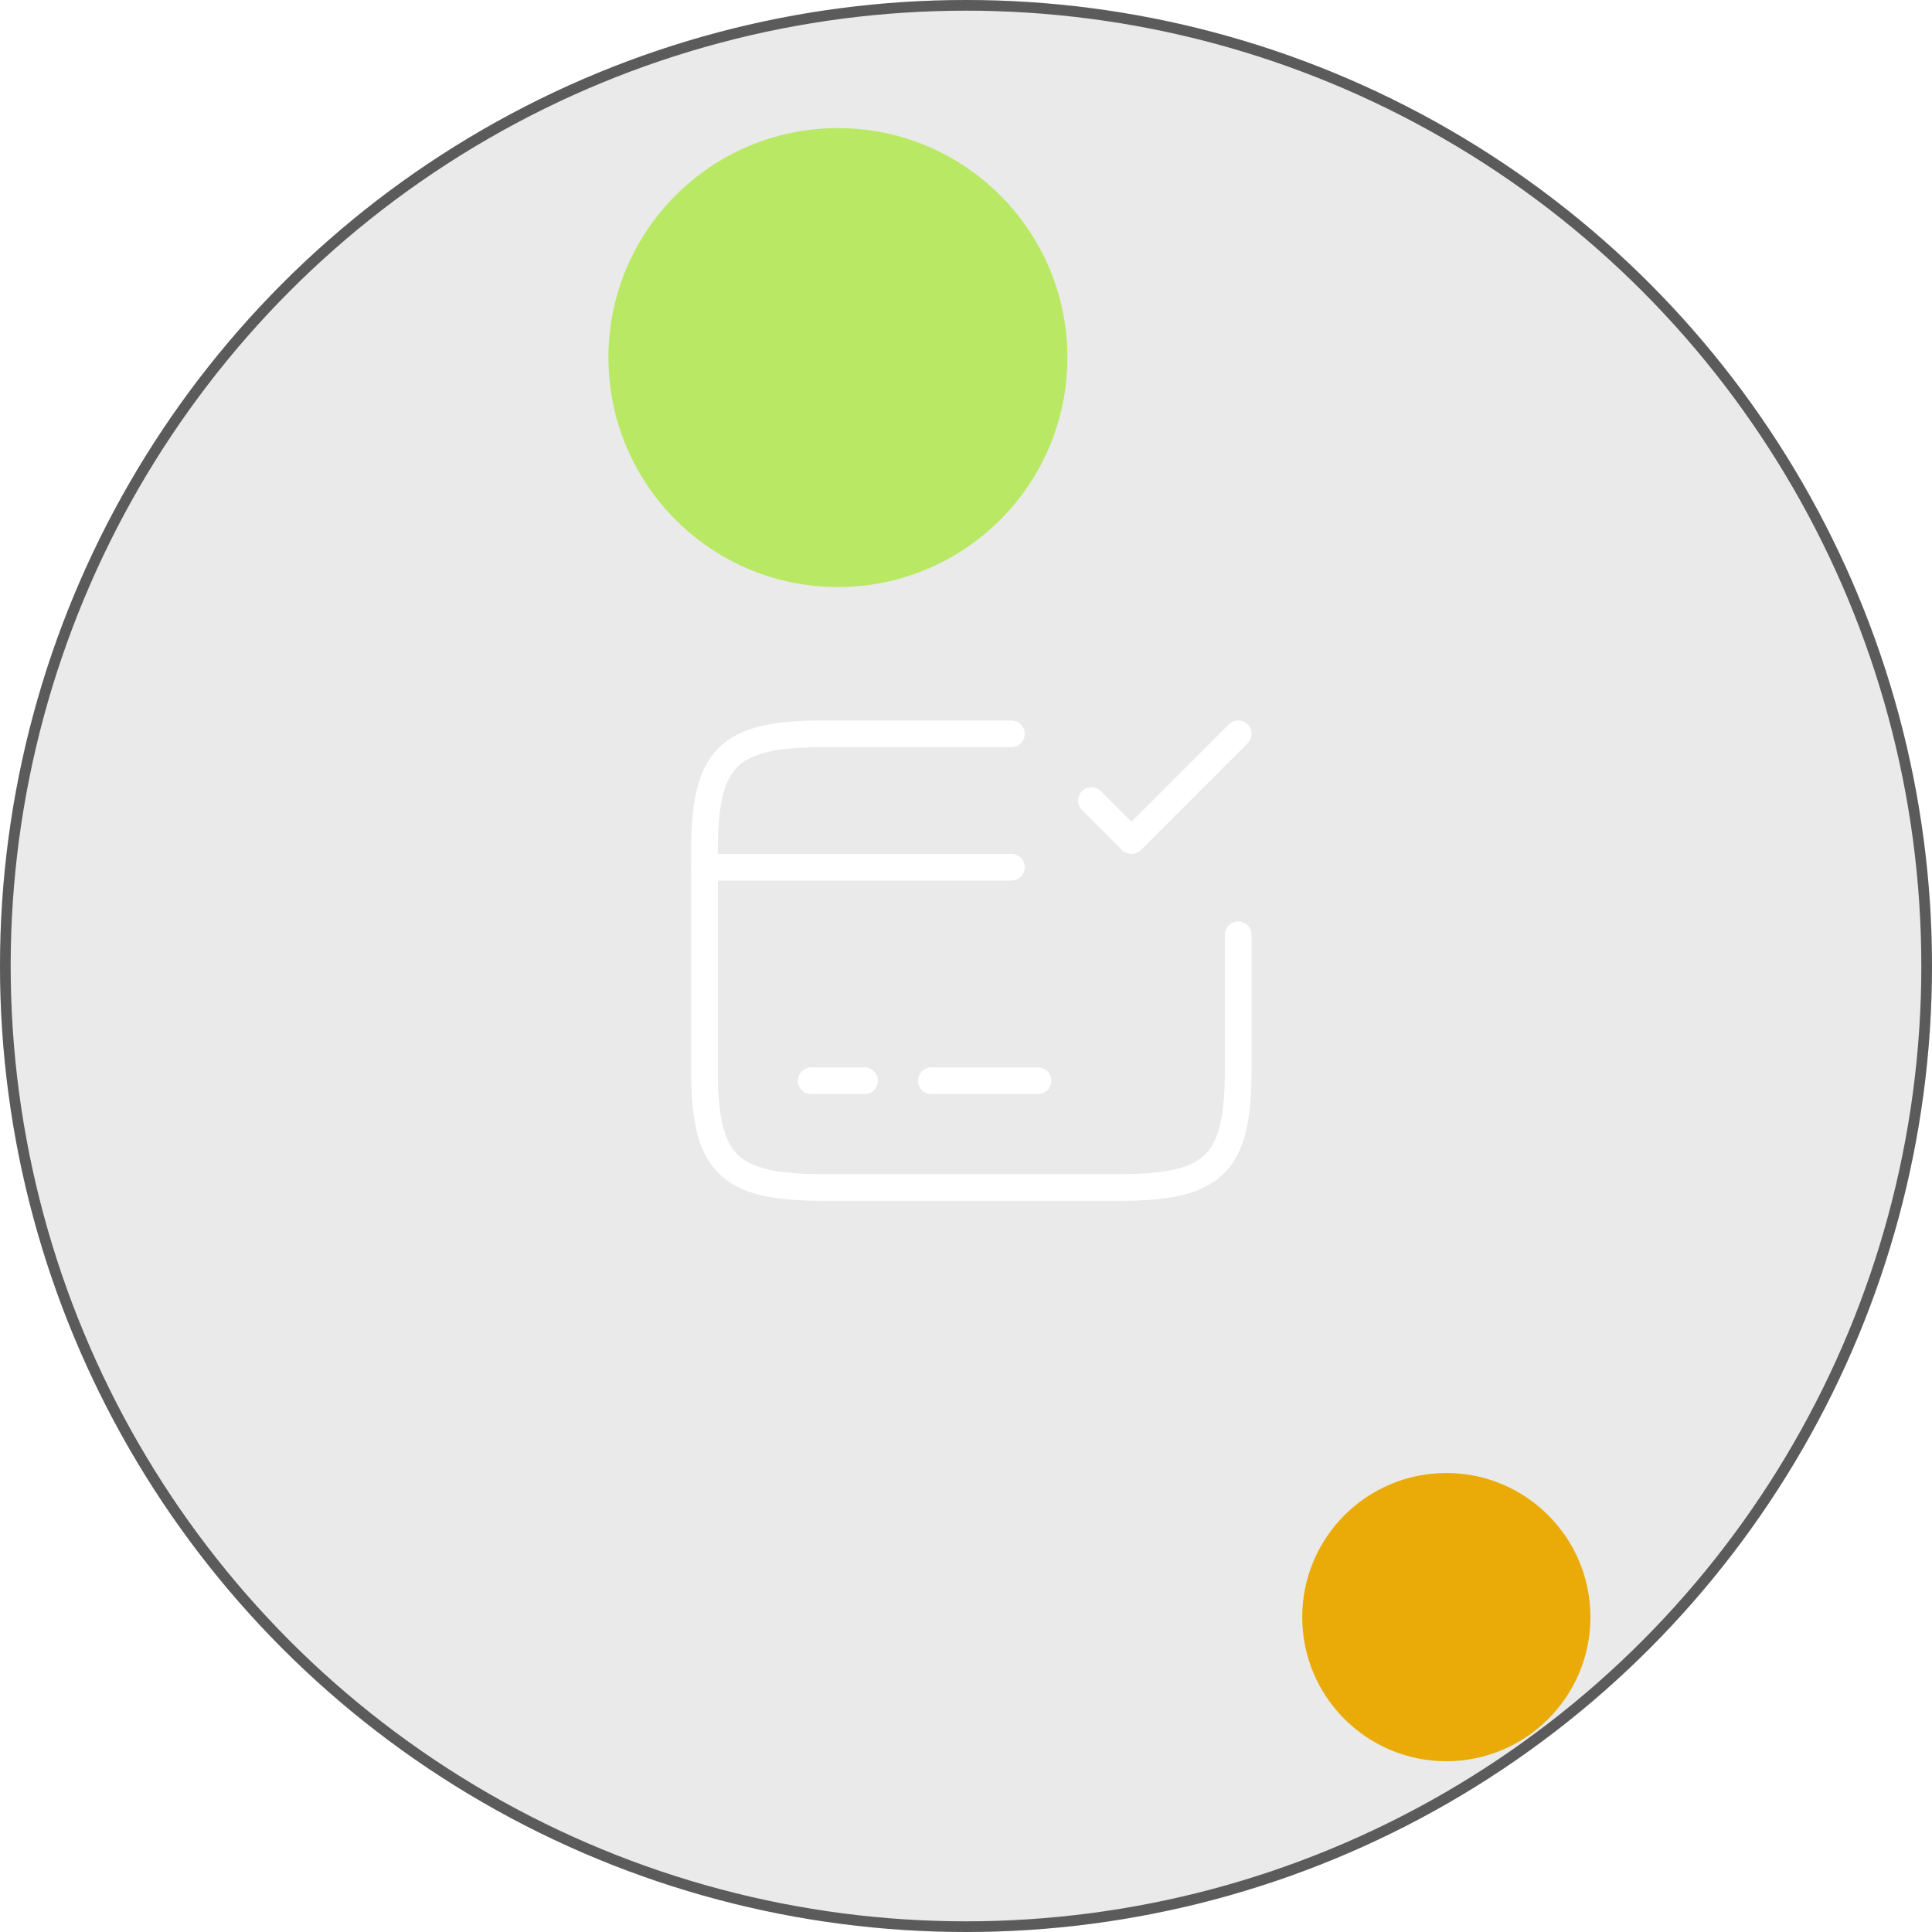 <svg width="181" height="181" viewBox="0 0 181 181" fill="none" xmlns="http://www.w3.org/2000/svg">
<g filter="url(#filter0_b_75_222)">
<circle cx="135.5" cy="151.5" r="13.5" fill="#FFB800"/>
</g>
<g filter="url(#filter1_b_75_222)">
<circle cx="78.5" cy="33.5" r="21.5" fill="#C8FE67"/>
</g>
<g filter="url(#filter2_b_75_222)">
<circle cx="90.5" cy="90.5" r="90.5" fill="#505050" fill-opacity="0.12"/>
<circle cx="90.5" cy="90.5" r="90" stroke="#5B5B5B"/>
</g>
<path d="M66 81.25H94.75M76 101.25H81M87.25 101.25H97.25" stroke="white" stroke-width="2.5" stroke-miterlimit="10" stroke-linecap="round" stroke-linejoin="round"/>
<path d="M116 87.575V100.275C116 109.05 113.775 111.25 104.9 111.25H77.1C68.225 111.25 66 109.05 66 100.275V79.725C66 70.95 68.225 68.75 77.1 68.75H94.75" stroke="white" stroke-width="2.5" stroke-linecap="round" stroke-linejoin="round"/>
<path d="M102.25 75L106 78.75L116 68.75" stroke="white" stroke-width="2.5" stroke-linecap="round" stroke-linejoin="round"/>
<defs>
<filter id="filter0_b_75_222" x="6" y="22" width="259" height="259" filterUnits="userSpaceOnUse" color-interpolation-filters="sRGB">
<feFlood flood-opacity="0" result="BackgroundImageFix"/>
<feGaussianBlur in="BackgroundImageFix" stdDeviation="58"/>
<feComposite in2="SourceAlpha" operator="in" result="effect1_backgroundBlur_75_222"/>
<feBlend mode="normal" in="SourceGraphic" in2="effect1_backgroundBlur_75_222" result="shape"/>
</filter>
<filter id="filter1_b_75_222" x="-59" y="-104" width="275" height="275" filterUnits="userSpaceOnUse" color-interpolation-filters="sRGB">
<feFlood flood-opacity="0" result="BackgroundImageFix"/>
<feGaussianBlur in="BackgroundImageFix" stdDeviation="58"/>
<feComposite in2="SourceAlpha" operator="in" result="effect1_backgroundBlur_75_222"/>
<feBlend mode="normal" in="SourceGraphic" in2="effect1_backgroundBlur_75_222" result="shape"/>
</filter>
<filter id="filter2_b_75_222" x="-35" y="-35" width="251" height="251" filterUnits="userSpaceOnUse" color-interpolation-filters="sRGB">
<feFlood flood-opacity="0" result="BackgroundImageFix"/>
<feGaussianBlur in="BackgroundImageFix" stdDeviation="17.5"/>
<feComposite in2="SourceAlpha" operator="in" result="effect1_backgroundBlur_75_222"/>
<feBlend mode="normal" in="SourceGraphic" in2="effect1_backgroundBlur_75_222" result="shape"/>
</filter>
</defs>
</svg>
